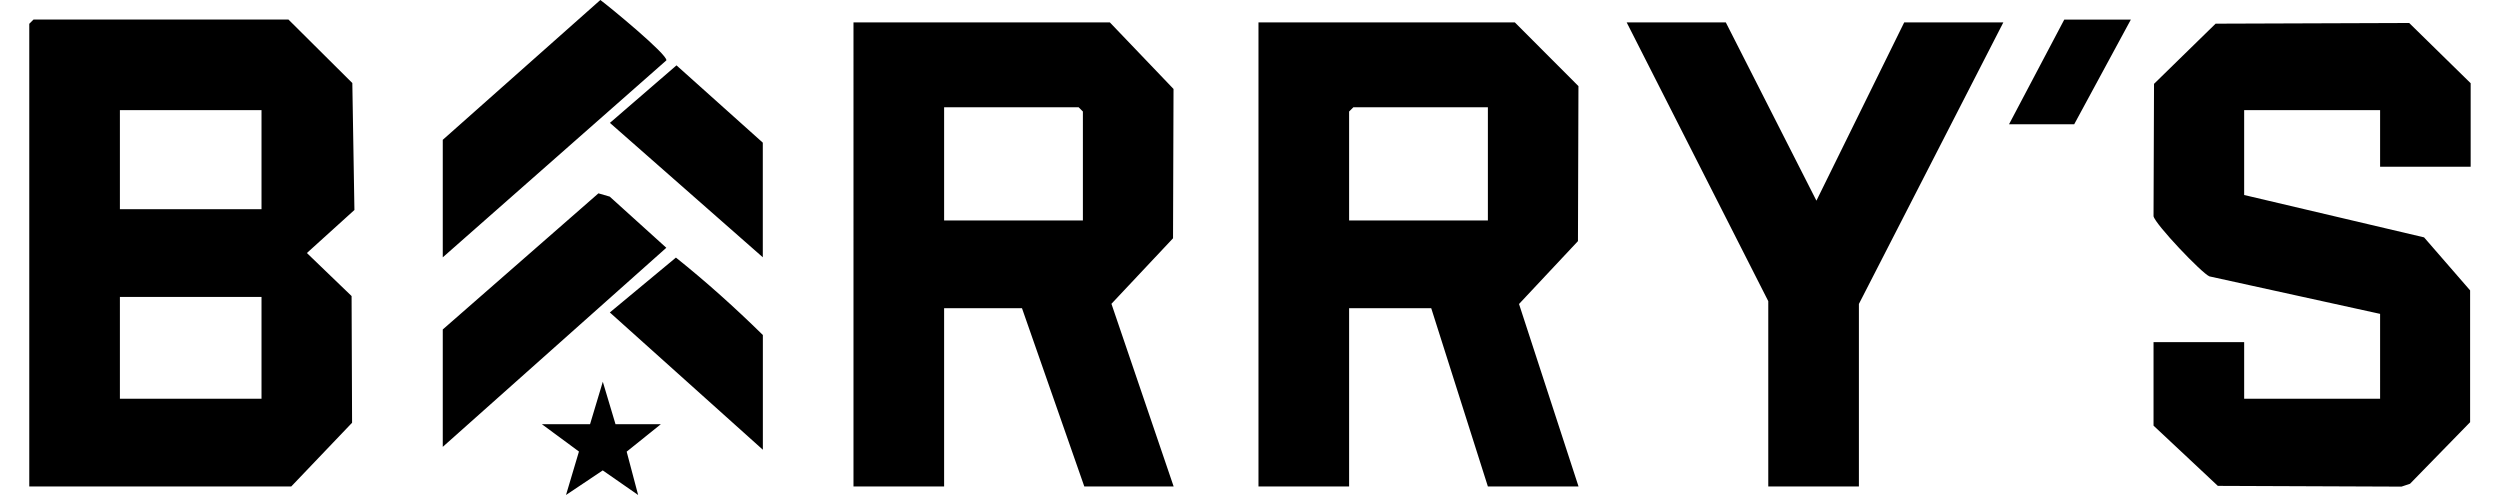 <svg viewBox="1.68 2.22 396.01 80.29" xmlns="http://www.w3.org/2000/svg" width="2500" height="495"><path d="M1.68 81.13V6.08l.69-.69h41.35l10.36 10.3.34 20.59-7.71 6.98 7.25 6.98.08 20.55-9.87 10.34zm37.67-61.05H16.38v16.07h22.97zm0 30.3H16.38V66.9h22.97zM252.97 81.13h-14.7l-9.19-28.92h-13.32v28.92h-14.7V5.85h41.58l10.32 10.34-.08 25.14-9.56 10.2 9.65 29.59zm-14.7-61.51h-21.82l-.69.69v17.67h22.51zM187.28 81.13h-14.47L162.7 52.21h-12.63v28.92h-14.7V5.85h41.58l10.33 10.8-.08 24.22-9.99 10.63 10.09 29.63zm-14.7-43.15V20.31l-.69-.69h-21.82v18.36zM397.69 29.26h-14.7v-9.18h-22.05v13.77l29.18 6.87 7.47 8.6V70.7l-9.75 9.99-1.38.46-29.79-.12-10.43-9.77V57.72h14.7v9.18h22.05V53.13l-27.68-6.08c-1.23-.49-8.82-8.47-9.07-9.76l.08-21.47 9.99-9.76 31.4-.11 9.97 9.77v13.54zM276.86 5.85l14.7 28.92L305.8 5.85h16.08l-23.43 45.67v29.61h-14.7V51.07L260.78 5.85zM68.75 43.95V24.9L94.31 2.22c1.47 1.08 10.91 8.85 10.71 9.79L68.75 43.96zM68.75 74.7V55.66L94 33.58l1.83.53 9.18 8.3zM120.66 75.16L95.85 52.9l10.72-8.9c4.92 3.93 9.62 8.16 14.1 12.56v18.59zM120.66 43.95l-24.8-21.8 10.8-9.33 14 12.54zM342.56 5.4l-9.19 16.98H322.8l8.96-16.98zM96.77 71.03h7.35l-5.54 4.45 1.86 7.03-5.74-3.99-5.96 3.99 2.1-7.05-6.01-4.43h7.81l2.07-6.89z"/></svg>